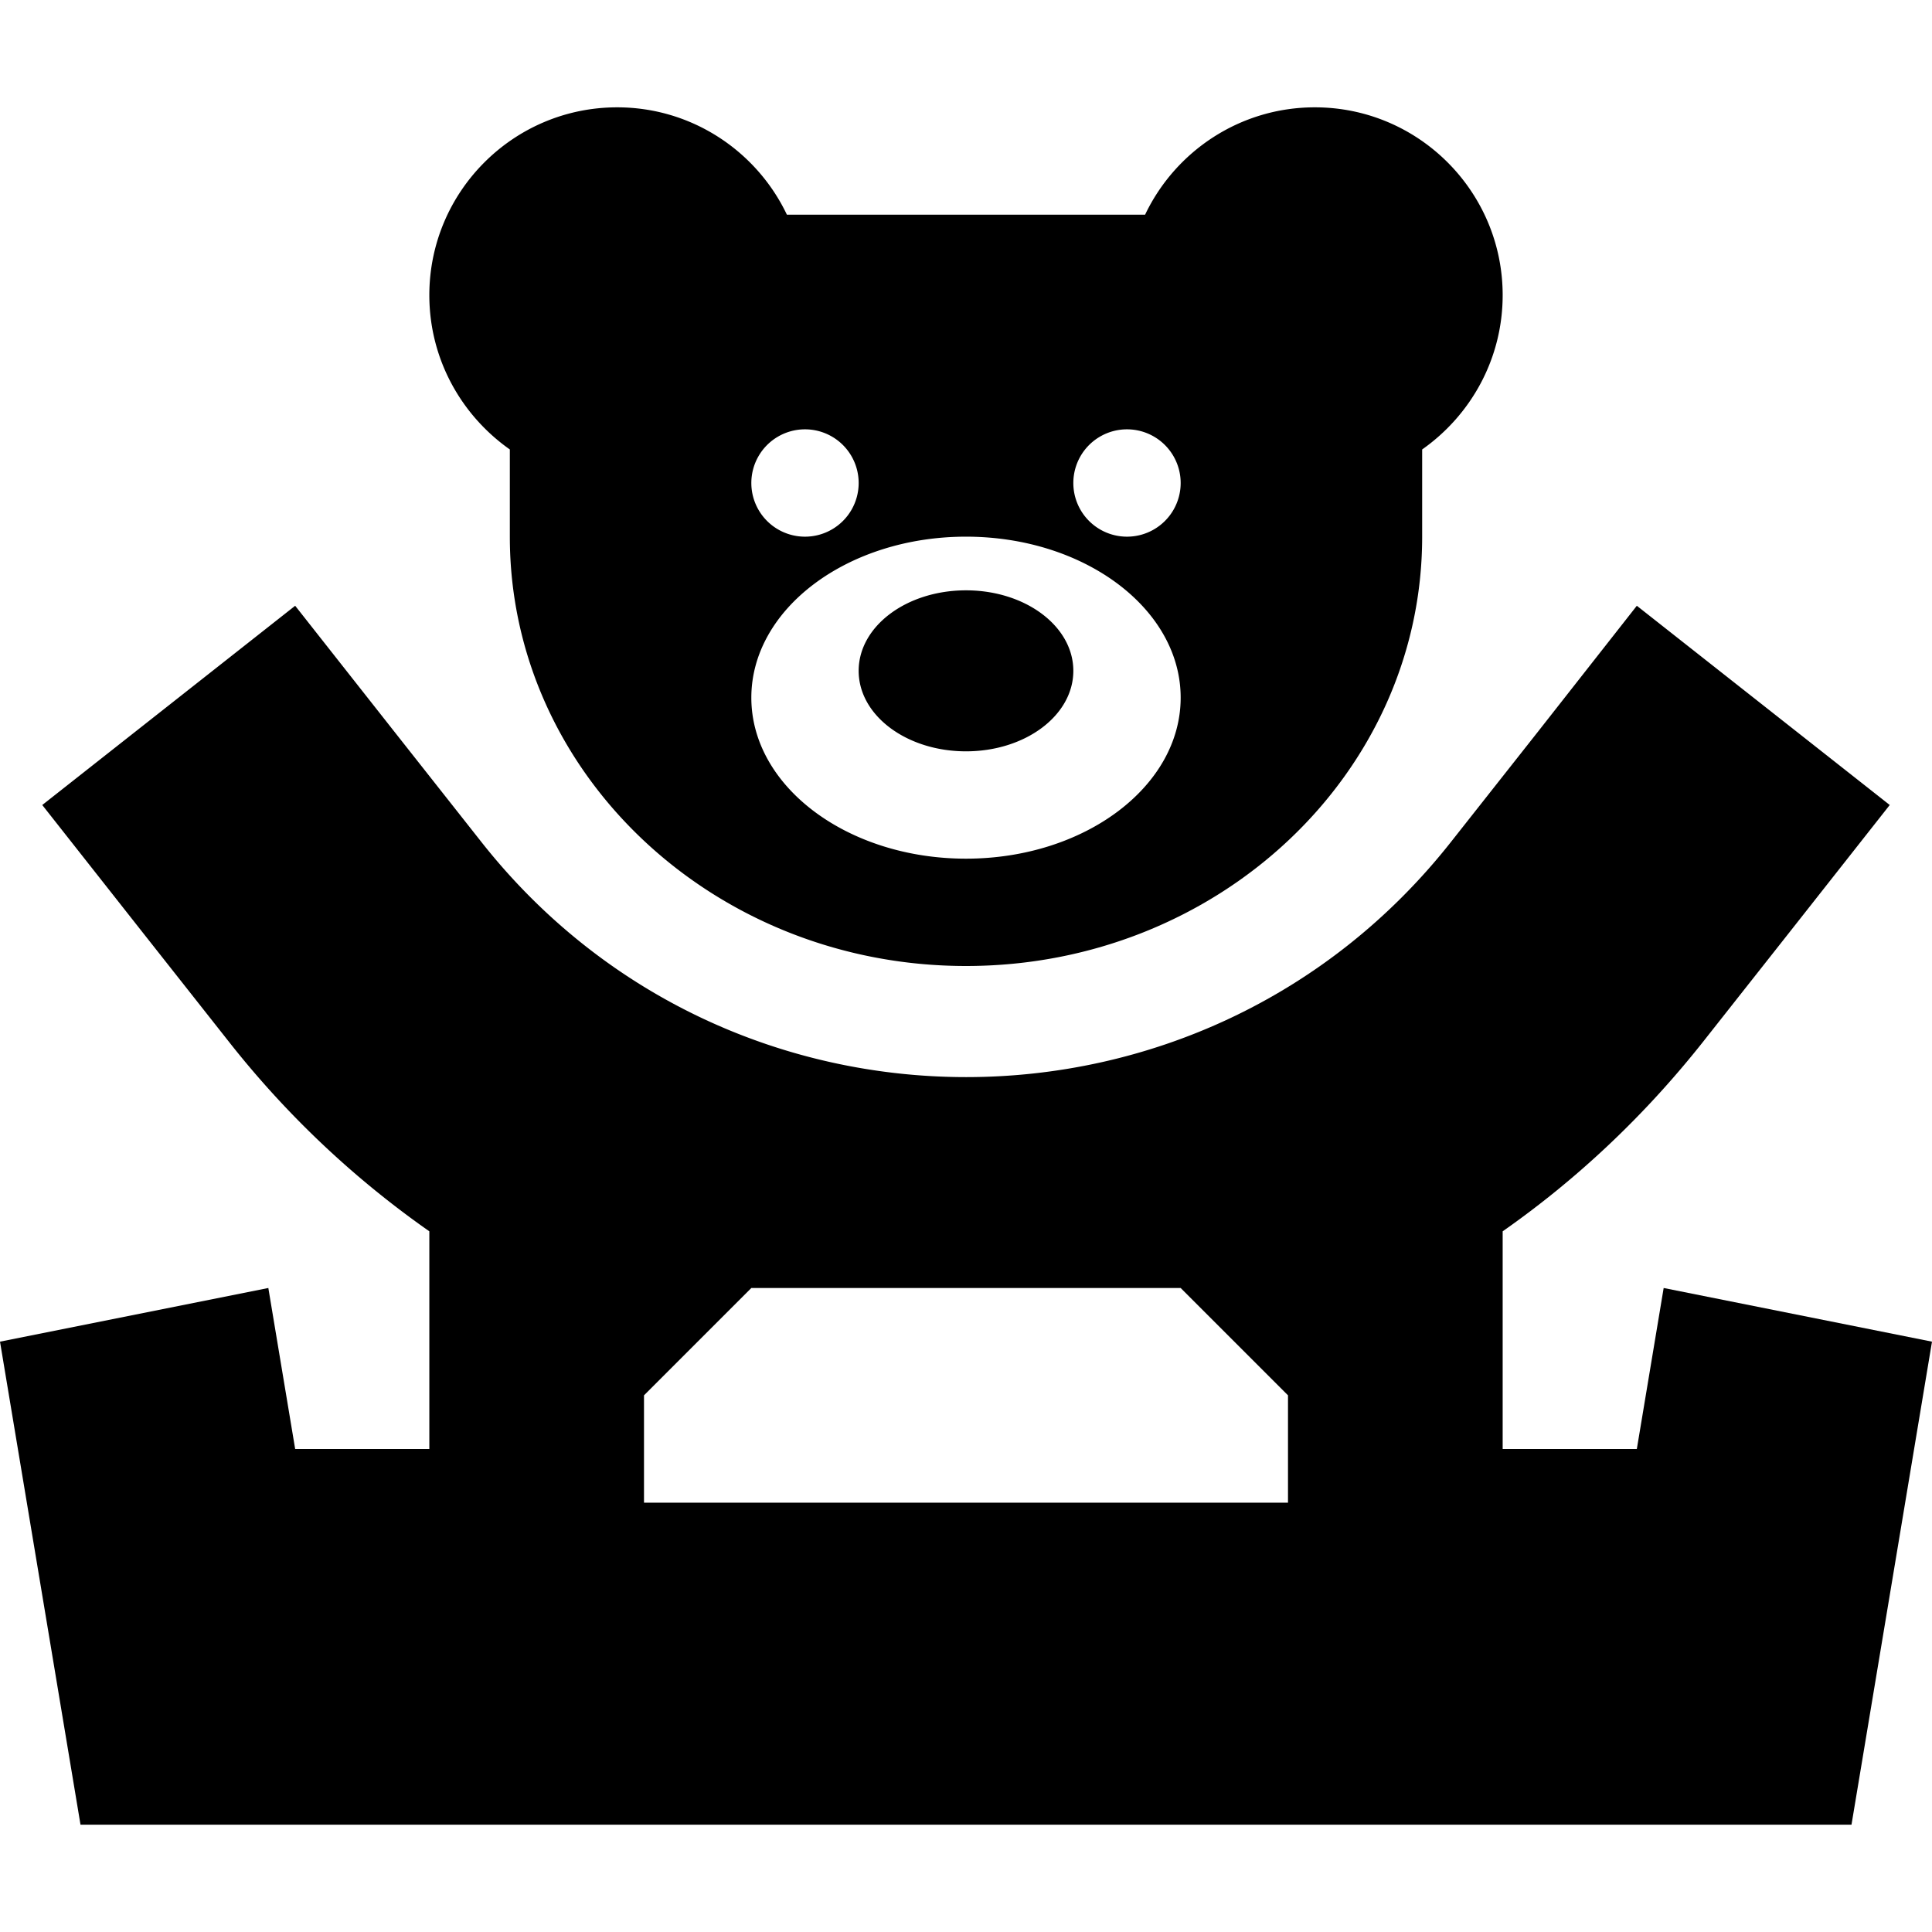 <svg xmlns="http://www.w3.org/2000/svg" width="24" height="24" viewBox="0 0 576 512">
    <path d="M152 102C137.5 91.8 128 75 128 56c0-30.9 25.1-56 56-56c22.3 0 41.6 13.1 50.6 32L288 32l53.4 0c9-18.9 28.3-32 50.6-32c30.9 0 56 25.1 56 56c0 19-9.5 35.8-24 46l0 26c0 70.7-60.9 128-136 128s-136-57.3-136-128l0-26zm88 26a16 16 0 1 0 0-32 16 16 0 1 0 0 32zm112-16a16 16 0 1 0 -32 0 16 16 0 1 0 32 0zm0 64c0-26.5-28.7-48-64-48s-64 21.5-64 48s28.7 48 64 48s64-21.5 64-48zm-32-8c0 13.3-14.3 24-32 24s-32-10.7-32-24s14.3-24 32-24s32 10.7 32 24zM88 148.6l29.7 37.7L143.5 219c73.7 93.5 215.4 93.5 289.1 0l25.8-32.7L488 148.6 563.4 208l-29.7 37.7-25.8 32.7c-17.7 22.4-37.9 41.3-59.9 56.7l0 64.9 40 0 8-48 80 16L552 512l-40 0-32 0L96 512l-32 0-40 0L0 368l80-16 8 48 40 0 0-64.9c-22-15.4-42.3-34.3-59.9-56.7L42.3 245.7 12.6 208 88 148.6zM384 384l-32-32-128 0-32 32 0 32 192 0 0-32z"/>
</svg>